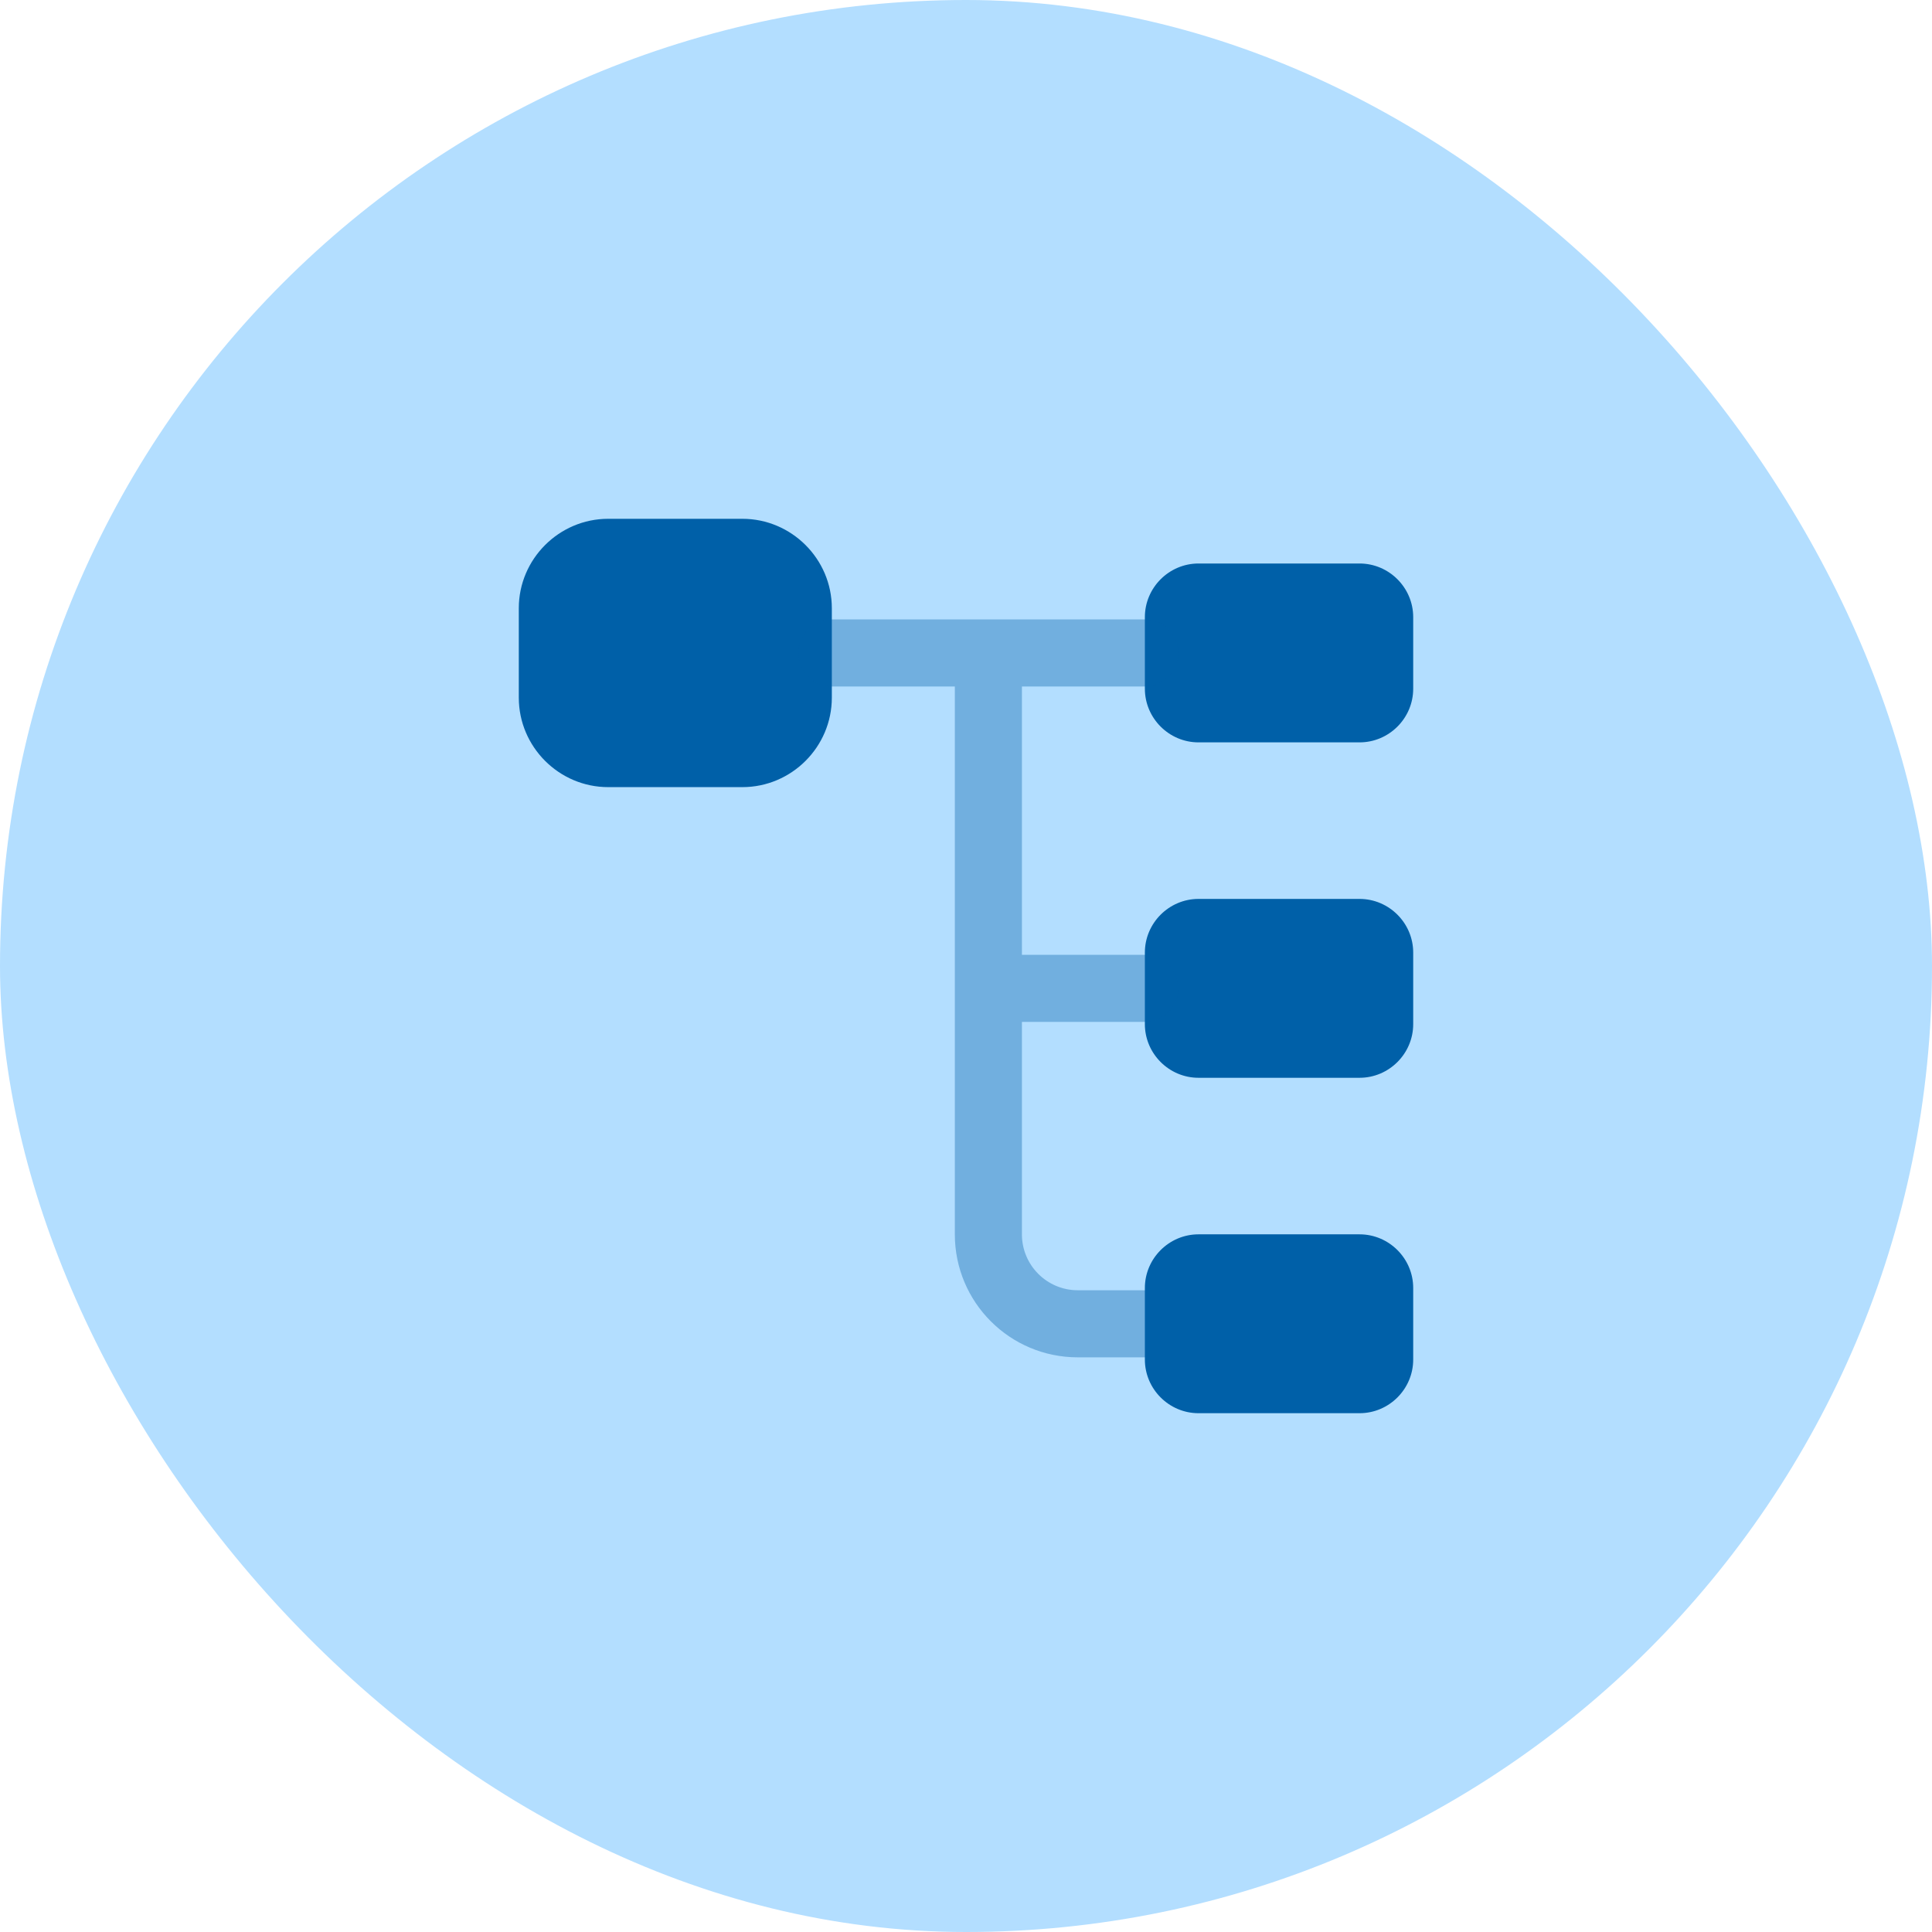 <svg width="36" height="36" viewBox="0 0 36 36" fill="none" xmlns="http://www.w3.org/2000/svg">
<rect width="36" height="36" rx="18" fill="#B3DEFF"/>
<path d="M13.833 14.667H11.333C10.417 14.667 9.667 13.917 9.667 13V11.333C9.667 10.417 10.417 9.667 11.333 9.667H13.833C14.75 9.667 15.5 10.417 15.5 11.333V13C15.5 13.917 14.75 14.667 13.833 14.667Z" fill="#0060A8"/>
<path d="M25.333 13.833H22.333C21.783 13.833 21.333 13.383 21.333 12.833V11.5C21.333 10.95 21.783 10.5 22.333 10.5H25.333C25.883 10.5 26.333 10.95 26.333 11.5V12.833C26.333 13.383 25.883 13.833 25.333 13.833Z" fill="#0060A8"/>
<path d="M25.333 20.083H22.333C21.783 20.083 21.333 19.633 21.333 19.083V17.75C21.333 17.2 21.783 16.75 22.333 16.75H25.333C25.883 16.75 26.333 17.2 26.333 17.75V19.083C26.333 19.633 25.883 20.083 25.333 20.083Z" fill="#0060A8"/>
<path opacity="0.37" d="M21.333 19.042C21.675 19.042 21.958 18.758 21.958 18.417C21.958 18.075 21.675 17.792 21.333 17.792H19.042V12.792H21.333C21.675 12.792 21.958 12.508 21.958 12.167C21.958 11.825 21.675 11.542 21.333 11.542H15.5C15.158 11.542 14.875 11.825 14.875 12.167C14.875 12.508 15.158 12.792 15.5 12.792H17.792V23C17.792 24.267 18.817 25.292 20.083 25.292H21.333C21.675 25.292 21.958 25.008 21.958 24.667C21.958 24.325 21.675 24.042 21.333 24.042H20.083C19.508 24.042 19.042 23.575 19.042 23V19.042H21.333Z" fill="#0060A8"/>
<path d="M25.333 26.333H22.333C21.783 26.333 21.333 25.883 21.333 25.333V24C21.333 23.45 21.783 23 22.333 23H25.333C25.883 23 26.333 23.45 26.333 24V25.333C26.333 25.883 25.883 26.333 25.333 26.333Z" fill="#0060A8"/>
</svg>
